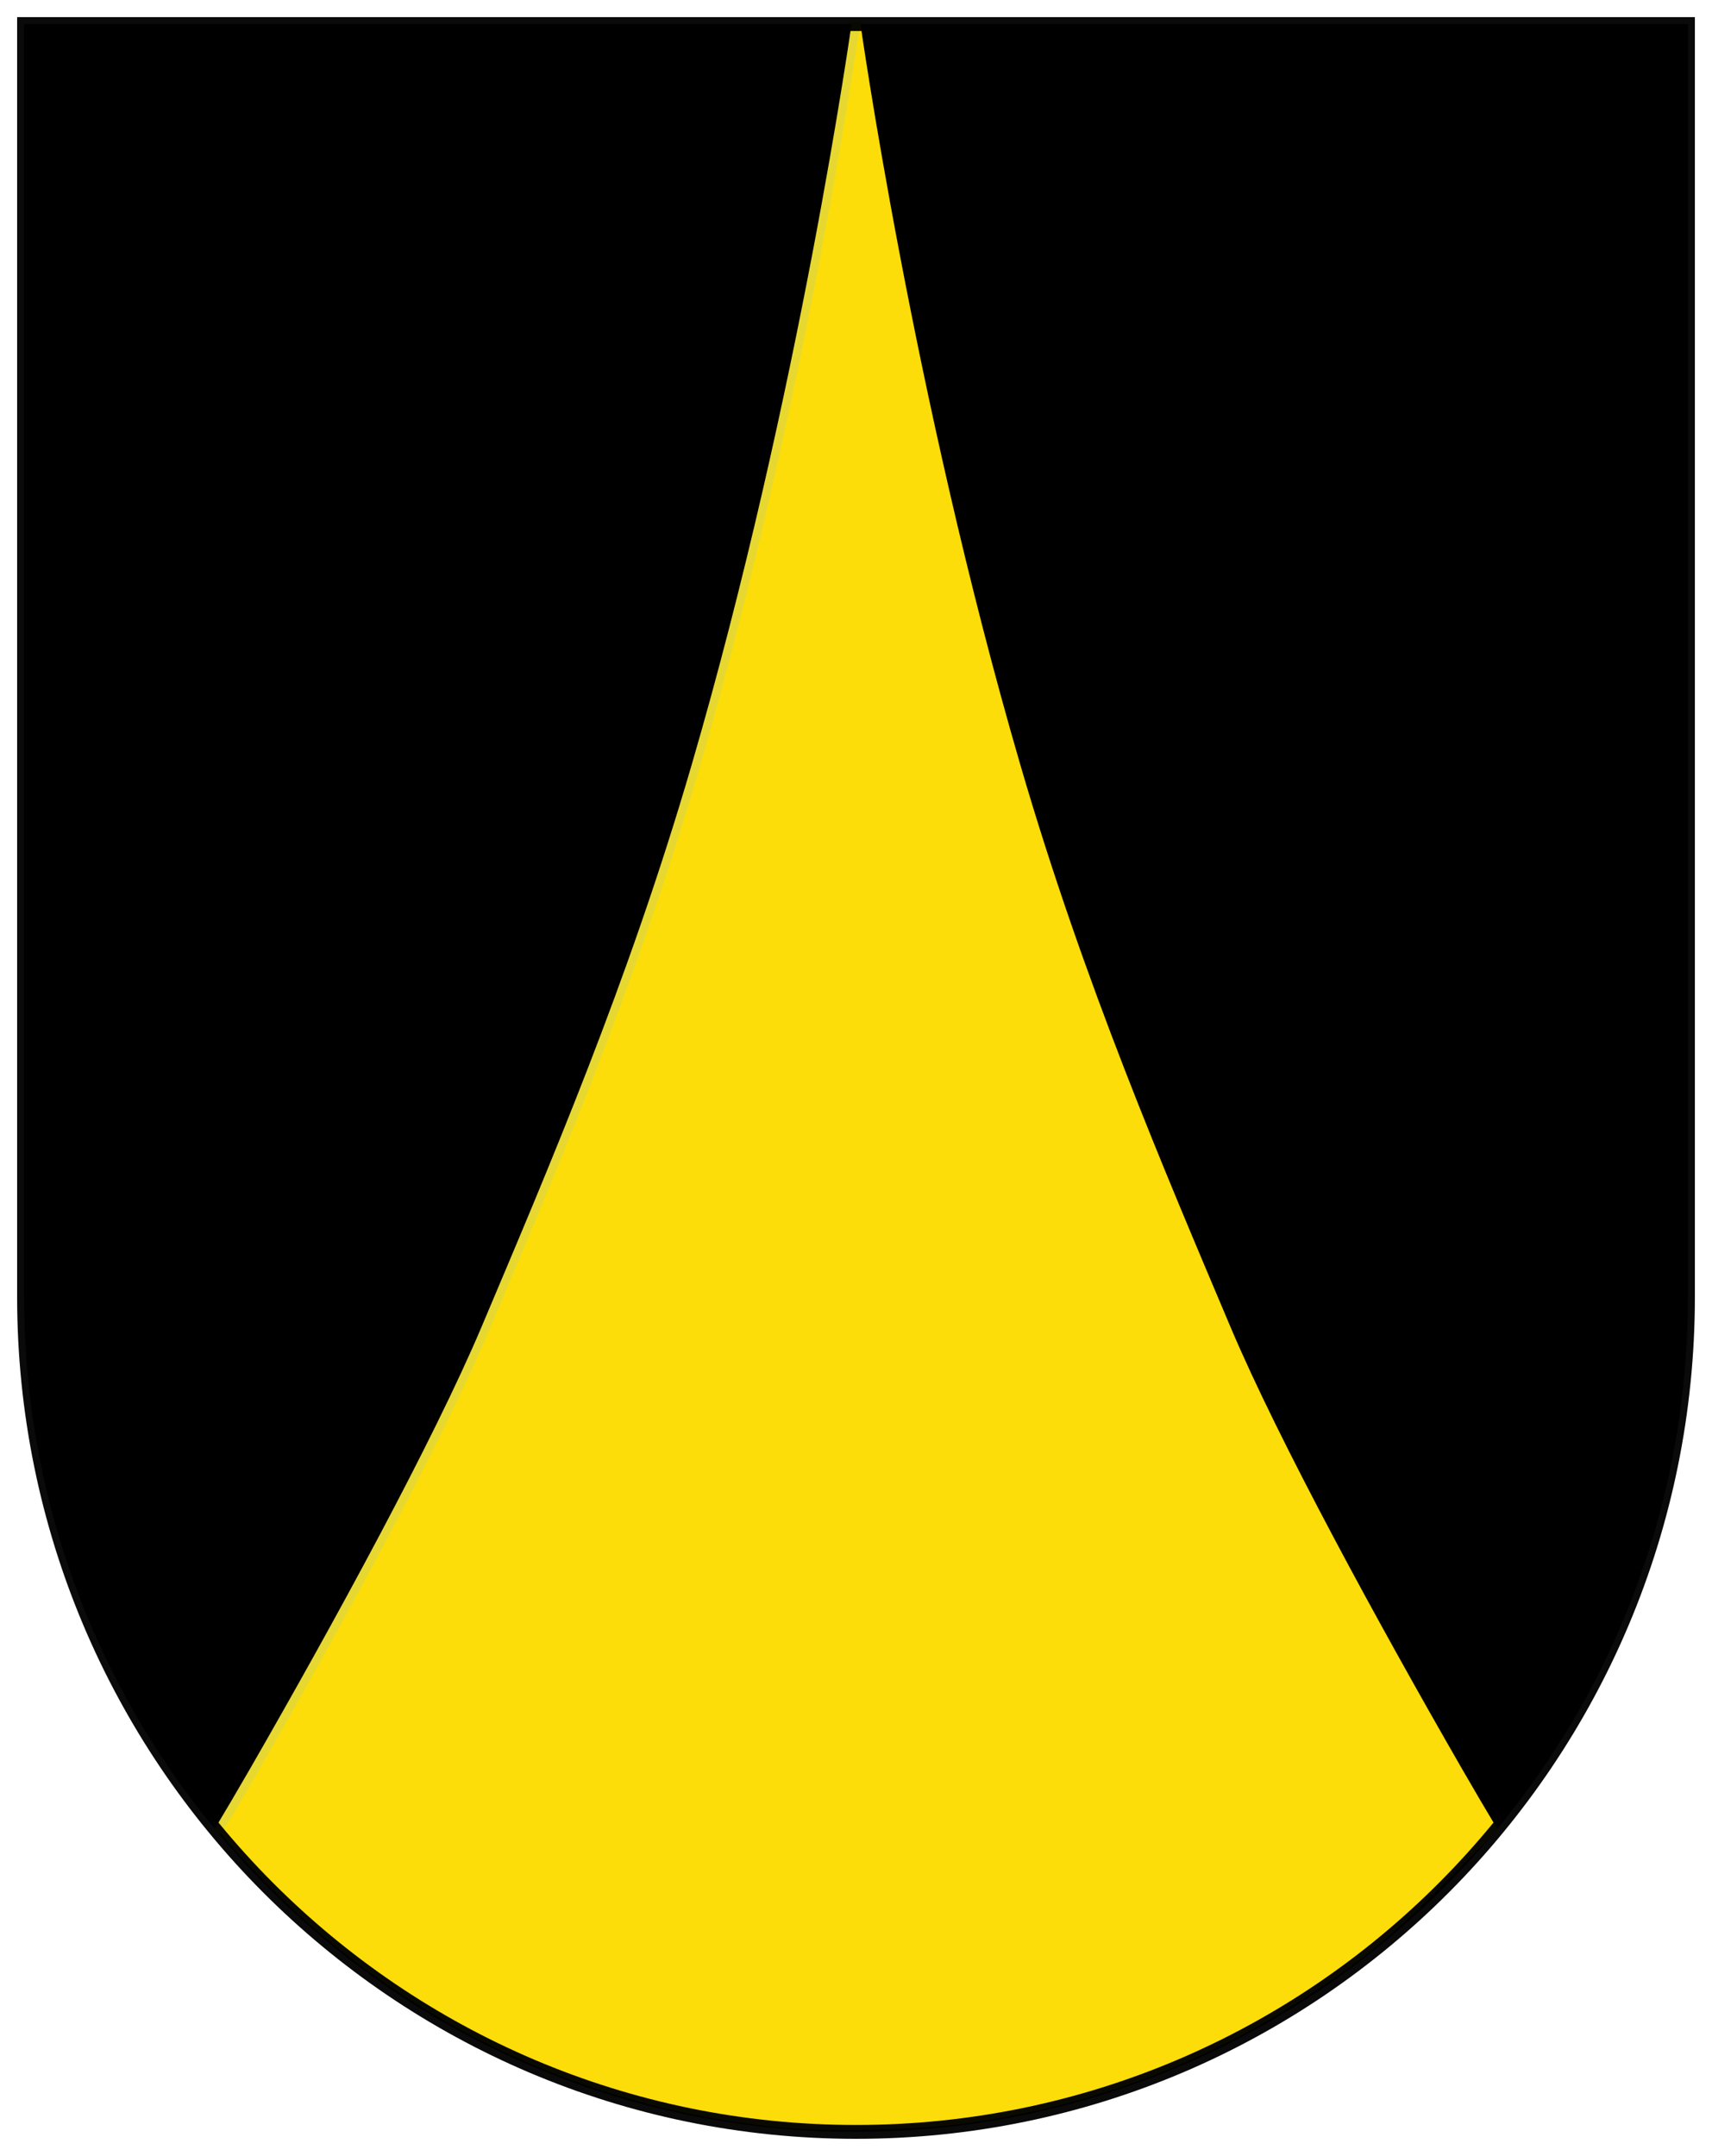 <svg height="629.587" width="500" xmlns="http://www.w3.org/2000/svg"><g transform="translate(6 -139.413)"><path d="m1.025 146.438v371.645c0 134.698 108.784 243.892 242.975 243.892 134.192 0 242.975-109.194 242.975-243.892v-371.645z"/><path d="m224.596 760.726c-41.33-3.663-79.421-16.839-113.388-39.221-16.983-11.191-30.727-22.922-45.796-39.091-6.459-6.931-7.108-7.905-6.286-9.448.504-.946 3.178-5.547 5.944-10.224 20.146-34.07 49.641-88.933 62.919-117.033 10.262-21.718 32.779-76.067 44.795-108.124 28.768-76.746 51.439-167.044 69.44-276.573l1.861-11.325 1.449 9.705c2.137 14.313 7.334 43.332 11.962 66.804 15.668 79.459 33.03 143.9 54.99 204.099 10.45 28.648 36.044 90.811 47.518 115.413 12.79 27.424 45.833 88.491 68.242 126.119l1.794 3.012-14.036 14.076c-15.477 15.522-22.804 21.65-37.929 31.725-31.943 21.278-65.448 33.801-104.074 38.899-11.692 1.543-38.203 2.18-49.405 1.187z" fill="#fcdd09" stroke="#fcdd09" stroke-width=".405"/><path d="m244 145.9s15.299 109.096 46.869 217.337c18.597 63.762 41.903 118.04 61.342 164.057 14.159 33.519 43.568 87.286 67.393 128.696 3.631 6.311 7.273 12.502 10.88 18.524" fill="none" stroke="#fcdd09" stroke-width="2.43"/><path d="m244 145.9s-15.299 109.096-46.869 217.337c-18.597 63.762-41.903 118.04-61.342 164.057-14.159 33.519-43.568 87.286-67.393 128.696-3.632 6.313-7.276 12.507-10.885 18.532" fill="none" stroke="#e7d831" stroke-width="2.43"/><path d="m-1 144.413v2.025 371.651c0 135.788 109.71 245.911 245 245.911s245-110.123 245-245.911v-371.651-2.025h-2.025-485.95zm4.05 4.05h481.901v369.626c0 133.608-107.857 241.862-240.95 241.862s-240.95-108.254-240.95-241.862z" opacity=".96"/></g></svg>
